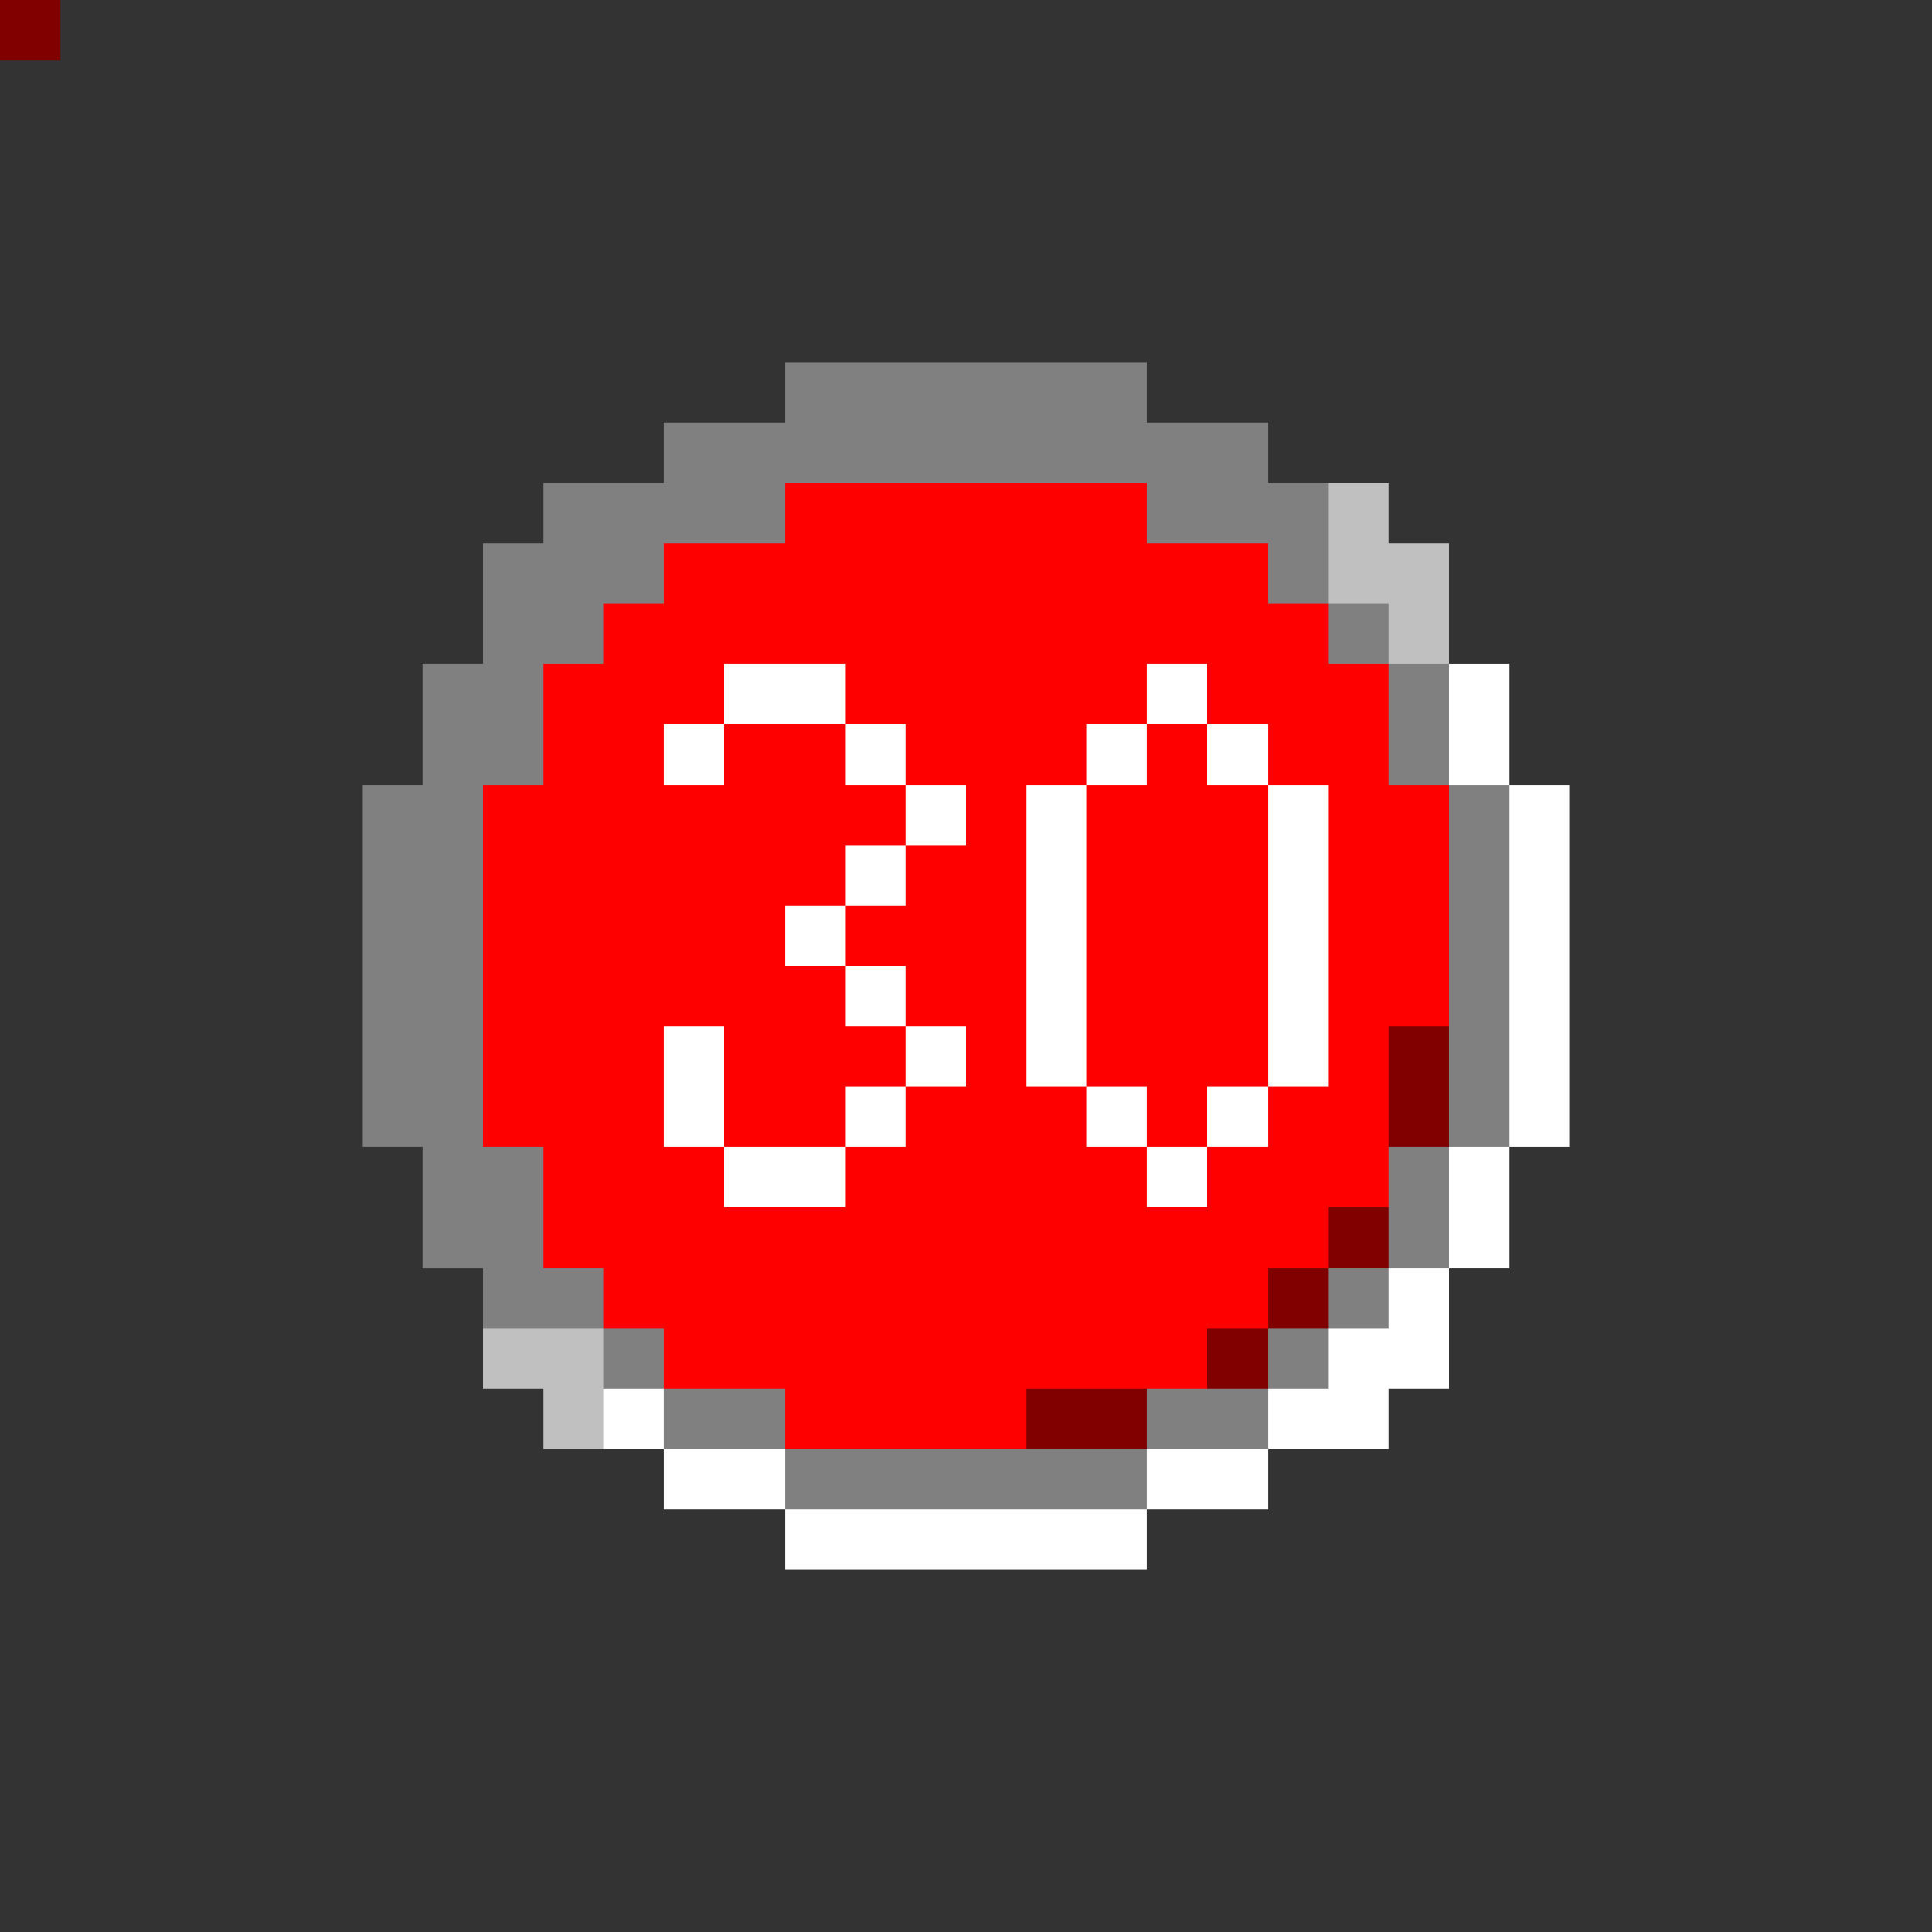 <svg xmlns="http://www.w3.org/2000/svg" viewBox="0 -0.5 32 32" shape-rendering="crispEdges">
<rect x="0" y="-0.5" width="32" height="32" fill="#333333" stroke="none"/>
<path stroke="#808080" d="M0 0h1M13 6h6M11 7h10M9 8h4M19 8h3M8 9h3M21 9h1M8 10h2M22 10h1M7 11h2M23 11h1M7 12h2M23 12h1M6 13h2M24 13h1M6 14h2M24 14h1M6 15h2M24 15h1M6 16h2M24 16h1M6 17h2M24 17h1M6 18h2M24 18h1M7 19h2M23 19h1M7 20h2M23 20h1M8 21h2M22 21h1M10 22h1M21 22h1M11 23h2M19 23h2M13 24h6" />
<path stroke="#ff0000" d="M0 0h1M13 8h6M11 9h10M10 10h12M9 11h3M14 11h5M20 11h3M9 12h2M12 12h2M15 12h3M19 12h1M21 12h2M8 13h7M16 13h1M18 13h3M22 13h2M8 14h6M15 14h2M18 14h3M22 14h2M8 15h5M14 15h3M18 15h3M22 15h2M8 16h6M15 16h2M18 16h3M22 16h2M8 17h3M12 17h3M16 17h1M18 17h3M22 17h1M8 18h3M12 18h2M15 18h3M19 18h1M21 18h2M9 19h3M14 19h5M20 19h3M9 20h13M10 21h11M11 22h9M13 23h4" />
<path stroke="#c0c0c0" d="M0 0h1M22 8h1M22 9h2M23 10h1M8 22h2M9 23h1" />
<path stroke="#ffffff" d="M0 0h1M12 11h2M19 11h1M24 11h1M11 12h1M14 12h1M18 12h1M20 12h1M24 12h1M15 13h1M17 13h1M21 13h1M25 13h1M14 14h1M17 14h1M21 14h1M25 14h1M13 15h1M17 15h1M21 15h1M25 15h1M14 16h1M17 16h1M21 16h1M25 16h1M11 17h1M15 17h1M17 17h1M21 17h1M25 17h1M11 18h1M14 18h1M18 18h1M20 18h1M25 18h1M12 19h2M19 19h1M24 19h1M24 20h1M23 21h1M22 22h2M10 23h1M21 23h2M11 24h2M19 24h2M13 25h6" />
<path stroke="#800000" d="M0 0h1M23 17h1M23 18h1M22 20h1M21 21h1M20 22h1M17 23h2" />
</svg>
